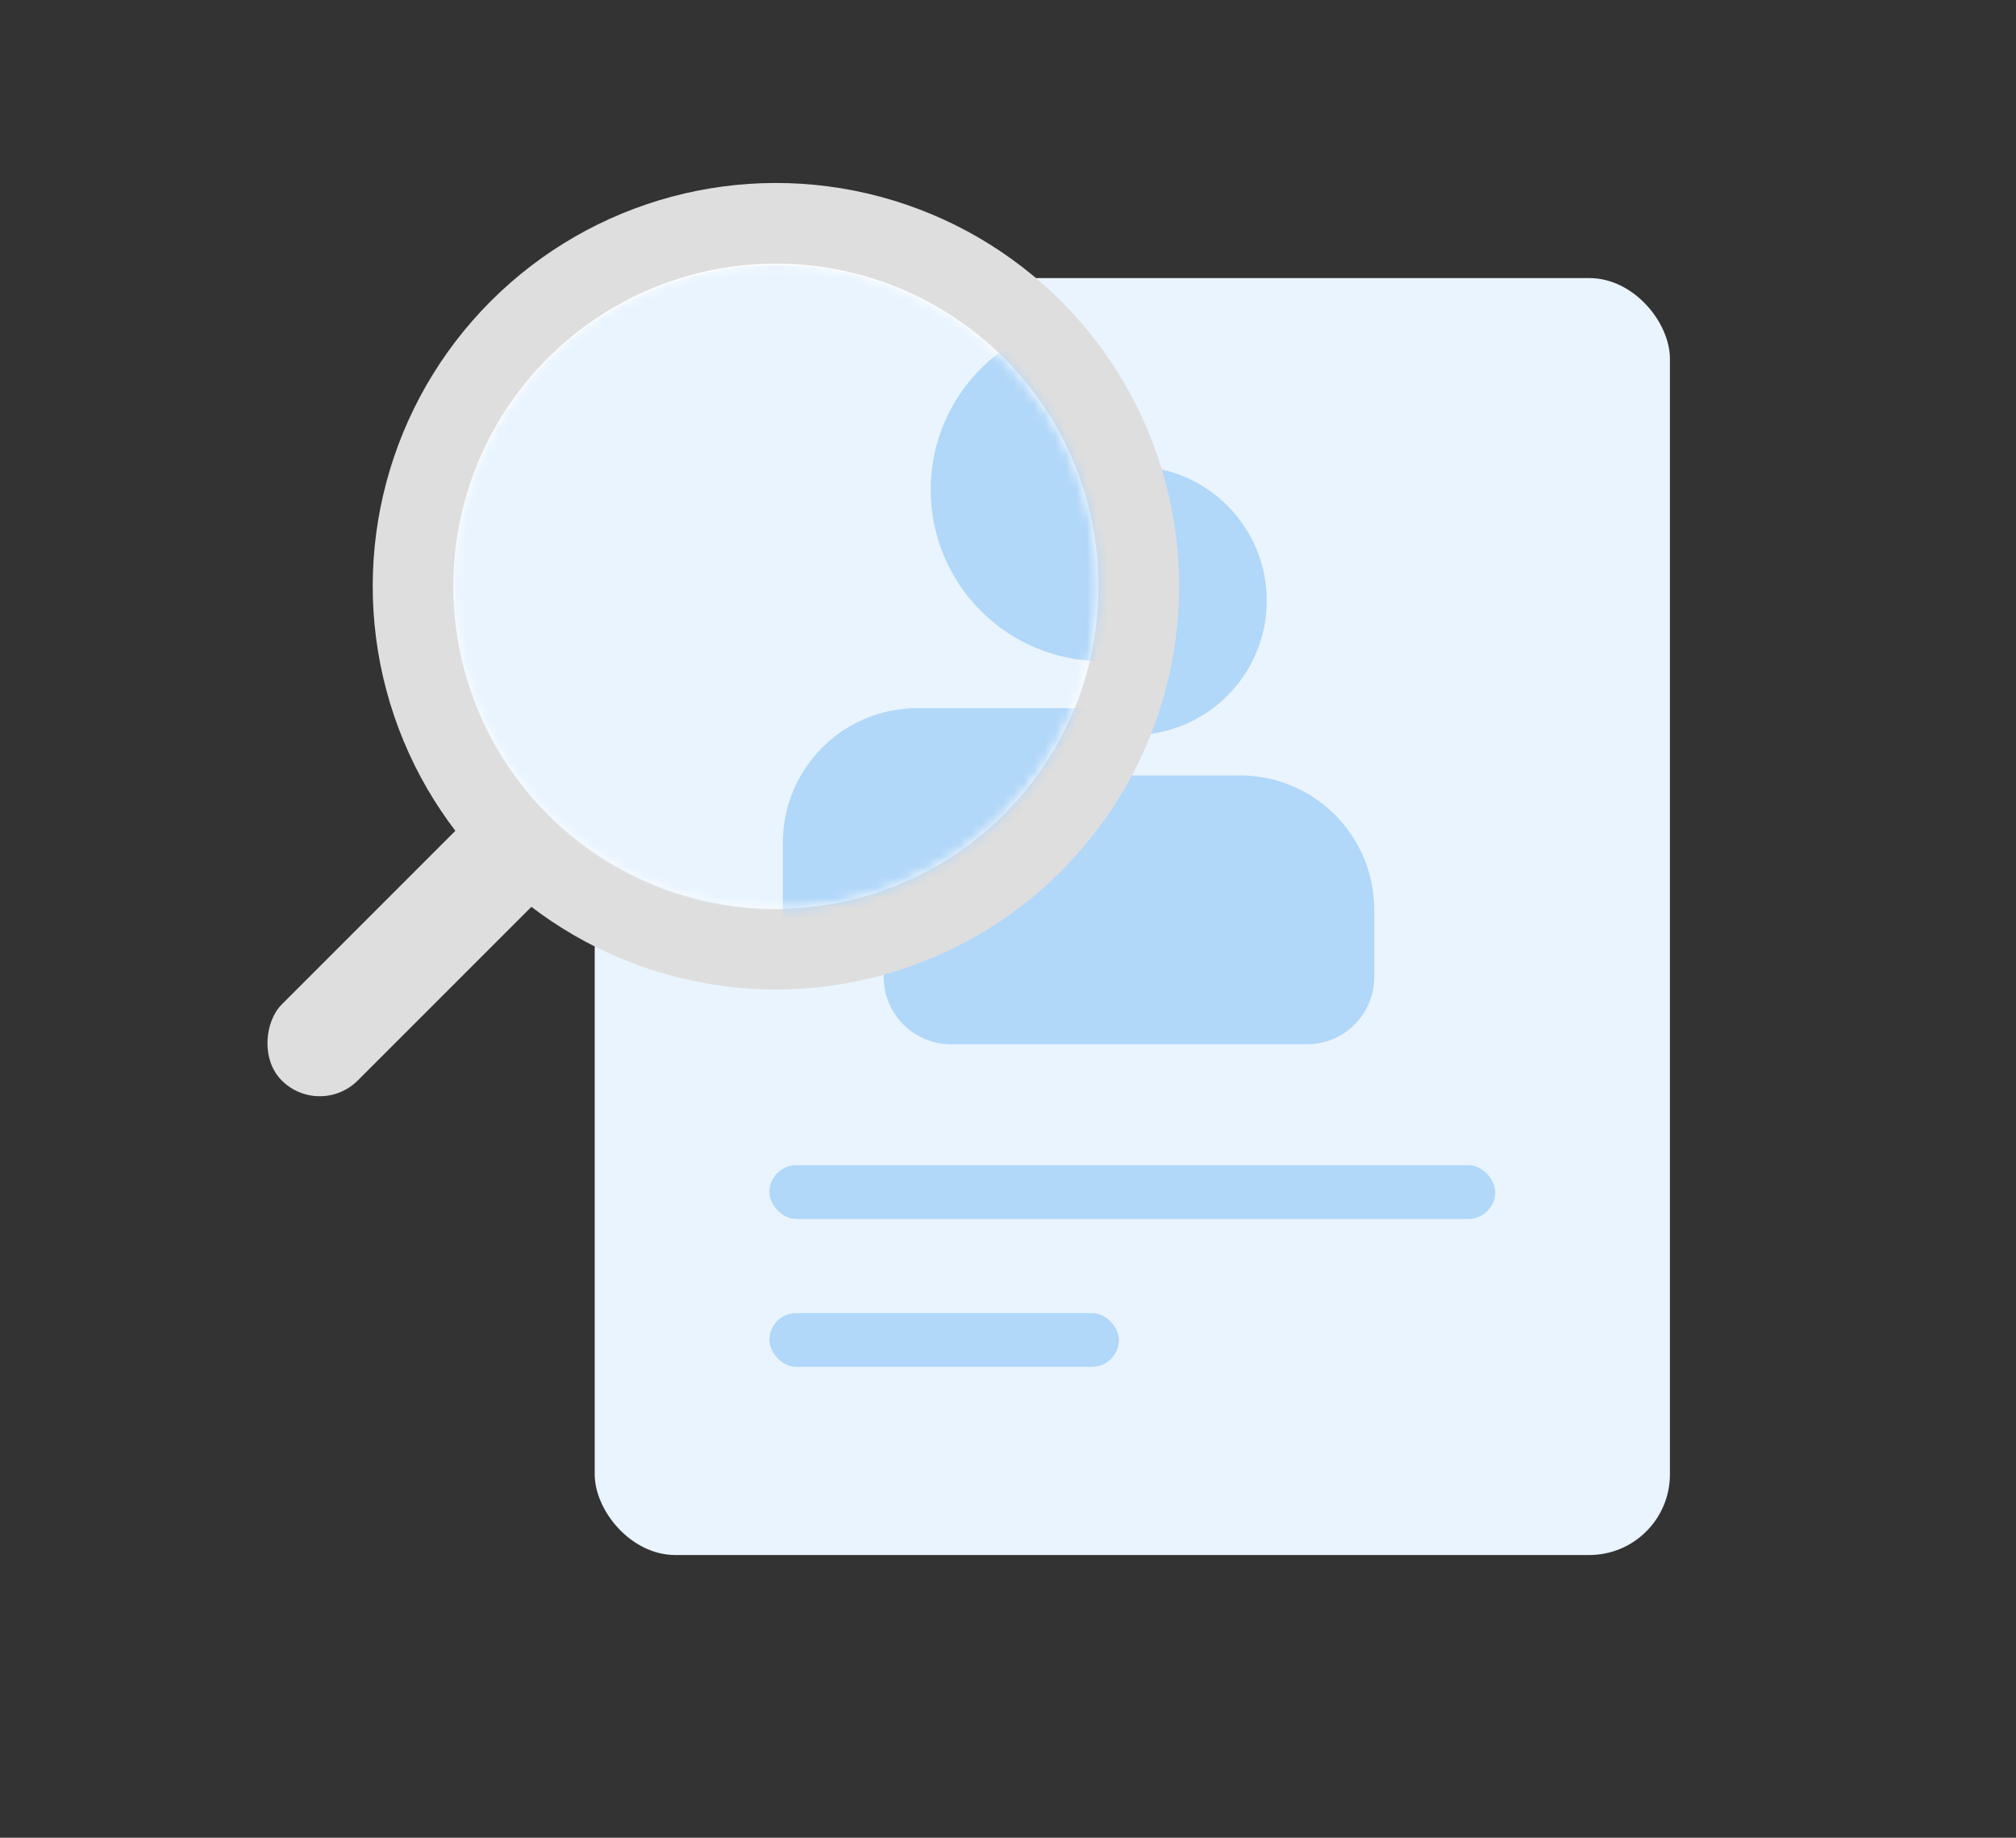 <svg width="192" height="175" viewBox="0 0 192 175" fill="none" xmlns="http://www.w3.org/2000/svg">
<rect x="0" y="0" width="192" height="175" fill="#333333" stroke="none"/>
<rect x="56.64" y="26.48" width="102.4" height="121.6" rx="7.68" fill="#E9F4FF"/>
<rect x="73.28" y="110.959" width="69.12" height="5.12" rx="2.56" fill="#B1D7F9"/>
<rect x="73.28" y="125.039" width="33.28" height="5.12" rx="2.56" fill="#B1D7F9"/>
<circle cx="107.841" cy="57.2" r="12.8" fill="#B1D7F9"/>
<path d="M84.16 86.64C84.16 79.571 89.891 73.84 96.96 73.84H118.08C125.149 73.84 130.88 79.571 130.88 86.64V93.04C130.88 96.575 128.015 99.44 124.48 99.44H90.56C87.025 99.44 84.16 96.575 84.16 93.04V86.64Z" fill="#B1D7F9"/>
<circle cx="73.898" cy="55.825" r="38.4" transform="rotate(45 73.898 55.825)" fill="#DEDEDE"/>
<circle cx="73.898" cy="55.825" r="30.72" transform="rotate(45 73.898 55.825)" fill="white"/>
<rect x="48.555" y="73.928" width="10.24" height="35.84" rx="5.12" transform="rotate(45 48.555 73.928)" fill="#DEDEDE"/>
<mask id="mask0_1_1344" style="mask-type:alpha" maskUnits="userSpaceOnUse" x="43" y="25" width="62" height="62">
<circle cx="73.845" cy="55.845" r="30.72" transform="rotate(45 73.845 55.845)" fill="white"/>
</mask>
<g mask="url(#mask0_1_1344)">
<mask id="mask1_1_1344" style="mask-type:alpha" maskUnits="userSpaceOnUse" x="25" y="17" width="88" height="88">
<circle cx="73.898" cy="55.825" r="38.4" transform="rotate(45 73.898 55.825)" fill="#DEDEDE"/>
<circle cx="73.898" cy="55.825" r="30.72" transform="rotate(45 73.898 55.825)" fill="#E9F4FF"/>
<rect x="48.555" y="73.928" width="10.24" height="35.84" rx="5.12" transform="rotate(45 48.555 73.928)" fill="#DEDEDE"/>
</mask>
<g mask="url(#mask1_1_1344)">
<circle cx="73.92" cy="55.919" r="30.72" fill="#E9F4FF"/>
<circle cx="104.96" cy="46.638" r="16.32" fill="#B1D7F9"/>
<path d="M74.56 80.239C74.56 73.17 80.291 67.439 87.36 67.439H121.28C128.349 67.439 134.08 73.17 134.08 80.24V93.68C134.08 97.214 131.215 100.079 127.68 100.079H80.96C77.425 100.079 74.56 97.214 74.56 93.68V80.239Z" fill="#B1D7F9"/>
</g>
</g>
</svg>
